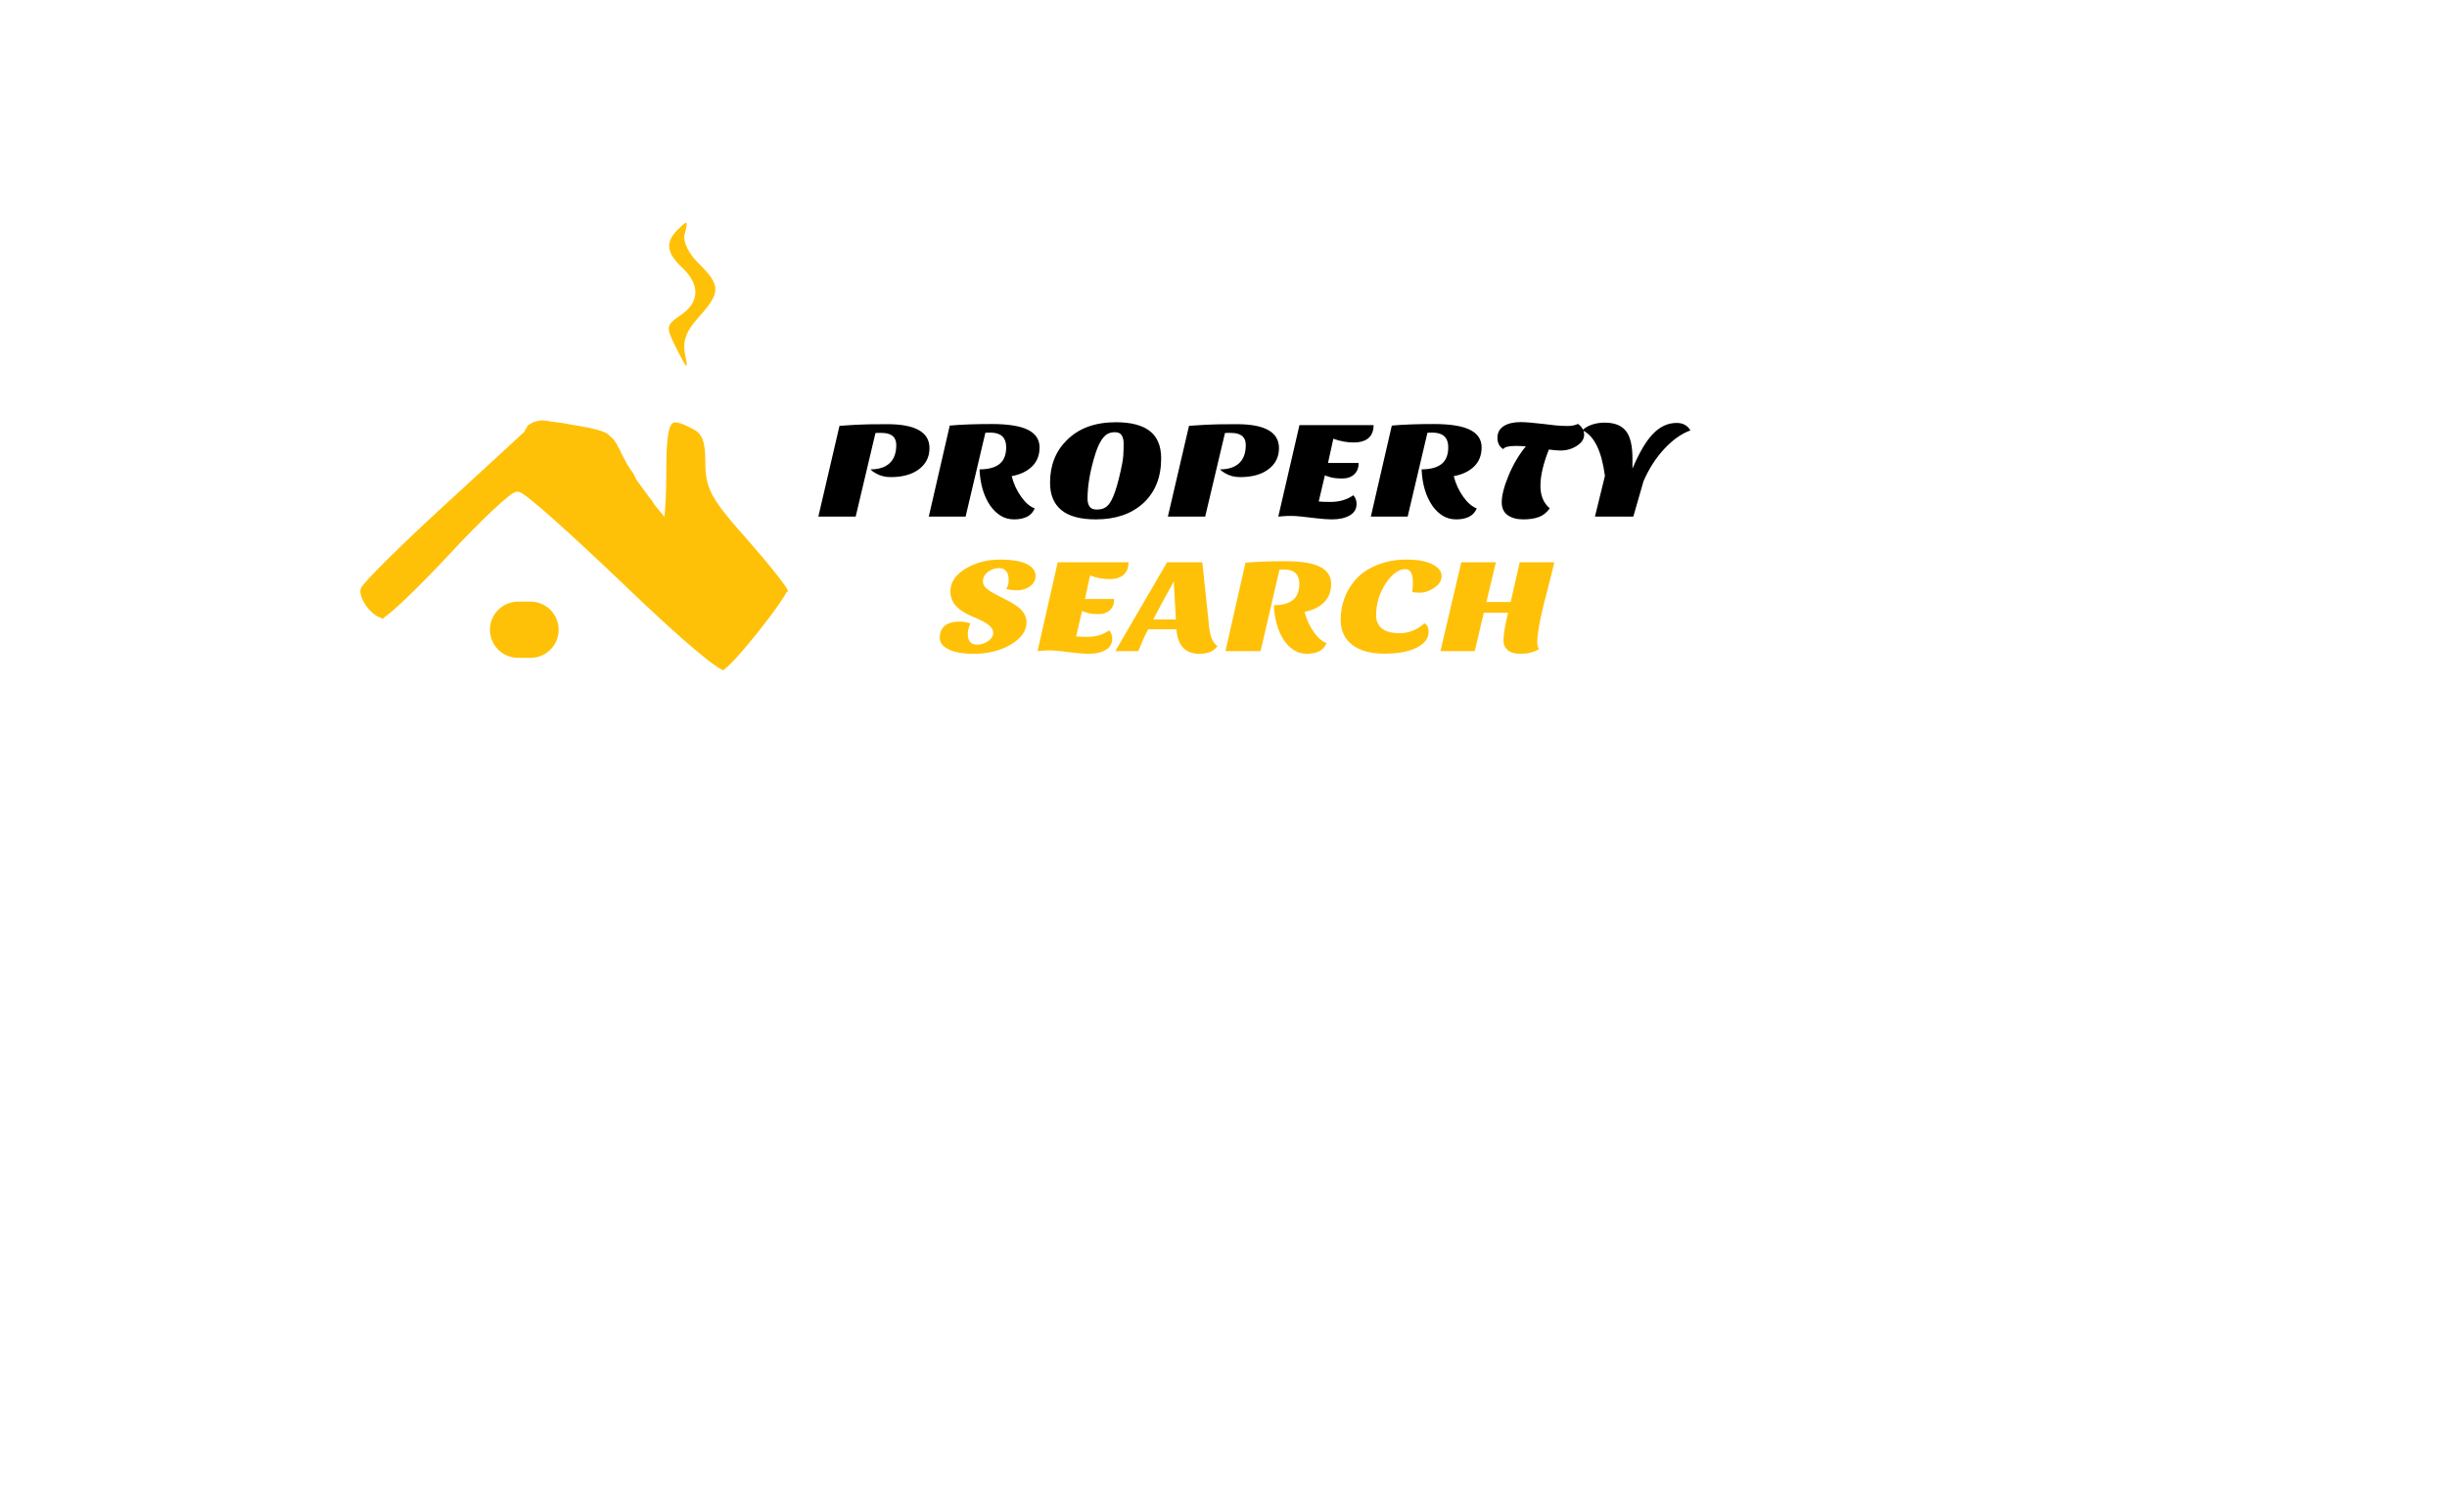 <svg width="1024" height="633" viewBox="0 0 1024 633" fill="none" xmlns="http://www.w3.org/2000/svg">
<rect width="1024" height="632.88" fill="white"/>
<g clip-path="url(#clip0_16_10)" filter="url(#filter0_d_16_10)">
<mask id="mask0_16_10" style="mask-type:luminance" maskUnits="userSpaceOnUse" x="136" y="81" width="580" height="211">
<path d="M716 81H136V292H716V81Z" fill="white"/>
</mask>
<g mask="url(#mask0_16_10)">
<path d="M716 81H136V292H716V81Z" fill="white"/>
<mask id="mask1_16_10" style="mask-type:luminance" maskUnits="userSpaceOnUse" x="136" y="71" width="576" height="221">
<path d="M136.5 71.833H710.707V291.424H136.5V71.833Z" fill="white" stroke="white"/>
</mask>
<g mask="url(#mask1_16_10)">
<path d="M283.253 92.51C278.364 97.51 278.939 101.922 285.554 108.098C293.032 115.157 292.744 122.51 284.979 127.805C278.652 132.216 278.364 132.51 283.253 142.216C287.567 150.746 288.143 151.04 286.705 144.57C285.554 138.981 286.992 134.57 292.457 128.687C301.66 118.393 301.66 115.452 292.457 106.334C288.143 102.216 285.842 97.216 286.417 94.275C288.143 88.098 287.855 87.804 283.253 92.51Z" fill="#FFC107"/>
<path d="M231.427 178.941L220.913 176.057L187.665 206.63L187.66 206.634C178.186 215.295 169.366 223.656 162.779 230.173C159.483 233.433 156.761 236.217 154.801 238.339C153.819 239.403 153.047 240.279 152.495 240.955C151.959 241.612 151.76 241.927 151.722 241.987C151.717 241.996 151.714 241.999 151.715 241.997L151.649 242.15L151.562 242.292C151.315 242.697 151.148 243.513 151.488 244.884C151.818 246.211 152.555 247.742 153.596 249.217C154.633 250.685 155.896 251.989 157.178 252.904C158.334 253.729 159.35 254.13 160.137 254.215C160.206 254.176 160.292 254.125 160.399 254.057C160.853 253.77 161.484 253.307 162.294 252.654C163.905 251.355 166.046 249.446 168.581 247.054C173.638 242.283 180.142 235.706 186.875 228.527C193.664 221.142 200.244 214.486 205.359 209.663C207.912 207.255 210.127 205.28 211.832 203.895C212.679 203.206 213.442 202.63 214.081 202.213C214.398 202.007 214.731 201.809 215.06 201.654C215.313 201.535 215.866 201.29 216.529 201.29C217.291 201.29 217.946 201.624 218.201 201.755C218.579 201.95 218.989 202.205 219.406 202.488C220.249 203.057 221.312 203.864 222.546 204.856C225.024 206.847 228.34 209.7 232.251 213.184C240.081 220.158 250.385 229.738 261.325 240.189L261.331 240.196C273.538 251.945 283.776 261.315 291.231 267.589C294.967 270.733 297.954 273.058 300.116 274.511C301.208 275.245 302.007 275.701 302.541 275.937C302.55 275.941 302.559 275.944 302.567 275.948C302.619 275.912 302.677 275.87 302.741 275.823C303.082 275.567 303.509 275.208 304.021 274.737C305.044 273.798 306.302 272.511 307.722 270.964C310.557 267.876 313.935 263.859 317.183 259.77C320.432 255.681 323.524 251.555 325.793 248.25C326.931 246.593 327.837 245.178 328.45 244.095C328.728 243.603 328.926 243.214 329.055 242.923C328.877 242.606 328.605 242.173 328.228 241.619C327.398 240.4 326.17 238.758 324.619 236.79C321.527 232.864 317.245 227.754 312.518 222.335C304.939 213.852 300.43 208.429 297.867 203.734C295.193 198.838 294.661 194.788 294.661 189.276C294.661 184.938 294.299 182.121 293.586 180.175C292.926 178.377 291.948 177.266 290.414 176.363C287.185 174.604 284.97 173.636 283.421 173.36C282.687 173.229 282.27 173.287 282.038 173.366C281.844 173.432 281.624 173.562 281.364 173.931C280.733 174.825 280.144 176.712 279.783 180.346C279.431 183.869 279.322 188.616 279.322 194.864C279.322 201.396 279.032 207.362 278.591 211.724C278.372 213.892 278.109 215.731 277.808 217.065C277.662 217.714 277.48 218.362 277.24 218.898C277.124 219.155 276.935 219.523 276.633 219.864C276.349 220.183 275.678 220.792 274.625 220.792C272.295 220.792 270.081 219.426 268.284 217.856C266.403 216.211 264.576 213.986 262.983 211.542C259.844 206.728 257.273 200.527 257.273 195.453C257.273 192.937 257.087 191.265 256.595 189.975C256.142 188.787 255.363 187.761 253.799 186.704C252.163 185.599 249.727 184.505 246.035 183.246C242.365 181.995 237.612 180.633 231.427 178.941ZM329.243 243.294C329.242 243.292 329.241 243.289 329.24 243.286C329.248 243.312 329.251 243.315 329.243 243.294Z" fill="#FFC107"/>
<path d="M159.941 254.313C159.941 254.313 159.95 254.31 159.969 254.301M231.427 178.941L220.913 176.057L187.665 206.63L187.66 206.634C178.186 215.295 169.366 223.656 162.779 230.173C159.483 233.433 156.761 236.217 154.801 238.339C153.819 239.403 153.047 240.279 152.495 240.955C151.959 241.612 151.76 241.927 151.722 241.987C151.717 241.996 151.714 241.999 151.715 241.997L151.649 242.15L151.562 242.292C151.315 242.697 151.148 243.513 151.488 244.884C151.818 246.211 152.555 247.742 153.596 249.217C154.633 250.685 155.896 251.989 157.178 252.904C158.334 253.729 159.35 254.13 160.137 254.215C160.206 254.176 160.292 254.125 160.399 254.057C160.853 253.77 161.484 253.307 162.294 252.654C163.905 251.355 166.046 249.446 168.581 247.054C173.638 242.283 180.142 235.706 186.875 228.527C193.664 221.142 200.244 214.486 205.359 209.663C207.912 207.255 210.127 205.28 211.832 203.895C212.679 203.206 213.442 202.63 214.081 202.213C214.398 202.007 214.731 201.809 215.06 201.654C215.313 201.535 215.866 201.29 216.529 201.29C217.291 201.29 217.946 201.624 218.201 201.755C218.579 201.95 218.989 202.205 219.406 202.488C220.249 203.057 221.312 203.864 222.546 204.856C225.024 206.847 228.34 209.7 232.251 213.184C240.081 220.158 250.385 229.738 261.325 240.189L261.331 240.196C273.538 251.945 283.776 261.315 291.231 267.589C294.967 270.733 297.954 273.058 300.116 274.511C301.208 275.245 302.007 275.701 302.541 275.937C302.55 275.941 302.559 275.944 302.567 275.948C302.619 275.912 302.677 275.87 302.741 275.823C303.082 275.567 303.509 275.208 304.021 274.737C305.044 273.798 306.302 272.511 307.722 270.964C310.557 267.876 313.935 263.859 317.183 259.77C320.432 255.681 323.524 251.555 325.793 248.25C326.931 246.593 327.837 245.178 328.45 244.095C328.728 243.603 328.926 243.214 329.055 242.923C328.877 242.606 328.605 242.173 328.228 241.619C327.398 240.4 326.17 238.758 324.619 236.79C321.527 232.864 317.245 227.754 312.518 222.335C304.939 213.852 300.43 208.429 297.867 203.734C295.193 198.838 294.661 194.788 294.661 189.276C294.661 184.938 294.299 182.121 293.586 180.175C292.926 178.377 291.948 177.266 290.414 176.363C287.185 174.604 284.97 173.636 283.421 173.36C282.687 173.229 282.27 173.287 282.038 173.366C281.844 173.432 281.624 173.562 281.364 173.931C280.733 174.825 280.144 176.712 279.783 180.346C279.431 183.869 279.322 188.616 279.322 194.864C279.322 201.396 279.032 207.362 278.591 211.724C278.372 213.892 278.109 215.731 277.808 217.065C277.662 217.714 277.48 218.362 277.24 218.898C277.124 219.155 276.935 219.523 276.633 219.864C276.349 220.183 275.678 220.792 274.625 220.792C272.295 220.792 270.081 219.426 268.284 217.856C266.403 216.211 264.576 213.986 262.983 211.542C259.844 206.728 257.273 200.527 257.273 195.453C257.273 192.937 257.087 191.265 256.595 189.975C256.142 188.787 255.363 187.761 253.799 186.704C252.163 185.599 249.727 184.505 246.035 183.246C242.365 181.995 237.612 180.633 231.427 178.941ZM329.243 243.294C329.242 243.292 329.241 243.289 329.24 243.286C329.248 243.312 329.251 243.315 329.243 243.294Z" stroke="#FFC107"/>
<path d="M205.025 259.571V259.571C205.025 266.068 210.293 271.336 216.791 271.336H219.406H222.021C228.518 271.336 233.786 266.068 233.786 259.571V259.571V259.571C233.786 253.073 228.518 247.806 222.021 247.806H219.406H216.79C210.293 247.806 205.025 253.073 205.025 259.571V259.571Z" fill="#FFC107"/>
<path d="M281.157 179.003C280.273 179.102 280.625 181.289 280.625 181.937C280.625 183.075 280.448 184.106 280.448 185.226C280.448 186.323 279.917 187.412 279.917 188.516C279.917 189.583 279.917 190.65 279.917 191.717C279.917 192.616 280.271 193.538 280.271 194.472C280.271 195.481 280.448 196.476 280.448 197.406C280.448 199.581 280.271 201.568 280.271 203.718" stroke="#FFC107" stroke-linecap="square"/>
<path d="M301.571 274.664C301.127 274.574 300.7 273.859 300.449 273.534C300.13 273.122 299.827 272.578 299.398 272.275C298.894 271.919 298.517 271.332 298.097 270.887C297.923 270.702 297.703 270.562 297.554 270.371C297.452 270.239 297.256 270.047 297.118 269.951C296.904 269.802 296.768 269.614 296.589 269.435C296.416 269.26 296.164 269.108 296.039 268.889C295.974 268.775 295.725 268.603 295.621 268.498C295.422 268.298 295.125 268.174 294.895 268.014C294.674 267.861 294.54 267.674 294.302 267.548C294.103 267.443 293.777 267.196 293.655 267.014C293.545 266.848 293.194 266.66 293.019 266.562C292.736 266.401 292.525 266.134 292.258 265.948C291.186 265.203 290.182 264.232 289.235 263.316C289.029 263.116 288.766 262.812 288.513 262.67C288.312 262.558 288.183 262.3 287.966 262.204C287.731 262.099 287.501 261.753 287.291 261.587C286.996 261.355 286.751 261.064 286.44 260.848C286.181 260.668 285.925 260.466 285.697 260.253C285.436 260.01 285.112 259.858 284.843 259.622C284.359 259.197 283.808 258.84 283.288 258.46C282.86 258.146 282.461 257.736 282.045 257.395C281.79 257.185 281.503 256.964 281.28 256.72C281.119 256.544 280.771 256.214 280.551 256.121C280.364 256.042 280.112 255.709 279.958 255.555C279.773 255.369 279.576 255.211 279.411 255.009C279.04 254.554 278.569 254.161 278.157 253.747C277.427 253.014 276.724 252.259 275.969 251.581C275.149 250.844 274.179 250.271 273.396 249.486C273.063 249.151 272.678 248.894 272.335 248.55C271.943 248.156 271.549 247.805 271.145 247.42C270.715 247.01 270.275 246.619 269.855 246.197C269.672 246.014 269.447 245.811 269.244 245.645C269.069 245.501 268.875 245.259 268.701 245.147C268.356 244.922 267.959 244.485 267.708 244.16C267.566 243.978 267.361 243.816 267.189 243.644C267.037 243.491 266.691 243.298 266.593 243.131C266.366 242.744 265.893 242.471 265.581 242.159C265.29 241.866 264.987 241.591 264.698 241.302C264.55 241.153 264.362 241.036 264.212 240.885C264.125 240.798 263.863 240.631 263.812 240.541C263.708 240.359 263.269 239.95 263.104 239.867" stroke="#FFC107" stroke-linecap="square"/>
<path d="M302.021 272.865C303.597 272.865 304.234 270.658 305.444 269.714C305.929 269.336 306.407 268.858 306.715 268.333C306.913 267.996 307.393 267.751 307.556 267.383C307.867 266.682 308.498 265.442 309.086 264.97C309.456 264.674 309.594 264.168 309.96 263.882C310.296 263.621 310.663 263.306 310.874 262.924C311.301 262.153 312.201 261.723 312.623 260.878C313.328 259.461 314.578 258.018 315.746 256.963C316.716 256.086 318.083 255.016 318.627 253.787C318.96 253.034 319.591 252.338 319.8 251.603C319.889 251.29 320.476 251.145 320.521 250.79C320.549 250.557 320.983 250.189 321.103 249.978C321.91 248.56 322.932 247.253 323.984 246.08C324.489 245.516 325.098 244.86 325.441 244.212C325.754 243.616 326.341 243.201 326.638 242.603" stroke="#FFC107" stroke-linecap="square"/>
<path d="M304.353 273.304C304.942 272.777 305.677 272.417 306.279 271.874C306.814 271.39 307.656 271.205 307.994 270.526" stroke="#FFC107" stroke-linecap="square"/>
<path d="M306.828 270.526C306.88 270.003 307.778 268.633 308.204 268.366C308.518 268.169 308.993 267.617 309.191 267.31C309.335 267.086 309.522 266.968 309.742 266.839C309.94 266.721 309.917 266.399 310.114 266.286C310.724 265.936 311.278 265.147 311.602 264.532C311.881 264.004 312.164 263.254 312.573 262.843C313.535 261.877 314.273 260.65 315.244 259.675C316.219 258.697 316.859 257.42 317.72 256.459C318.282 255.832 318.546 254.944 319.096 254.331C319.453 253.933 320.097 253.264 320.237 252.772C320.291 252.582 320.695 252.229 320.811 252.025C320.996 251.701 321.23 251.438 321.426 251.083C321.548 250.864 321.925 250.216 322.122 250.092C322.365 249.94 322.419 249.5 322.632 249.328C322.752 249.232 323.096 248.697 323.134 248.524C323.204 248.208 323.584 247.913 323.79 247.647C324.235 247.073 324.64 246.298 325.149 245.787C325.61 245.325 326.18 244.533 326.493 243.985C326.762 243.511 326.891 242.55 327.366 242.311" stroke="#FFC107" stroke-linecap="square"/>
<path d="M325.788 240.794C325.788 240.376 325.672 239.791 325.407 239.449C325.125 239.085 324.981 238.557 324.692 238.234C324.181 237.664 324.031 236.906 323.535 236.38C323.384 236.219 323.423 235.956 323.261 235.794C323.128 235.66 322.989 235.522 322.892 235.351C322.67 234.96 322.441 234.565 322.141 234.227C321.763 233.8 321.336 232.962 320.854 232.72" stroke="#FFC107" stroke-linecap="square"/>
<path d="M320.639 235.196C320.246 235.117 320.129 234.615 319.829 234.442C319.594 234.308 319.258 233.917 319.054 233.712C318.649 233.306 318.177 232.872 317.695 232.564C317.438 232.4 317.036 232.183 316.885 231.918C316.745 231.673 316.511 231.464 316.372 231.212C316.23 230.956 316.203 230.551 316.026 230.351C315.654 229.93 315.618 229.103 315.335 228.574C315.057 228.055 314.733 227.33 314.31 226.906C313.859 226.453 313.378 225.996 313.016 225.452C312.641 224.887 312.117 224.166 311.628 223.675C311.347 223.394 311.162 223.067 310.925 222.76C310.668 222.429 310.246 222.158 310.126 221.737C309.914 220.992 309.154 220.351 308.839 219.638C308.592 219.082 308.075 218.436 307.658 217.969C307.298 217.565 306.846 216.967 306.586 216.509C306.246 215.913 305.659 215.344 305.191 214.847C304.93 214.569 304.737 214.224 304.494 213.926C304.278 213.66 303.955 213.342 303.797 213.064C303.422 212.406 302.694 211.862 302.426 211.162C302.219 210.622 301.674 210.177 301.305 209.757C301.041 209.456 300.842 209.06 300.578 208.77C300.165 208.314 299.664 207.736 299.398 207.202" stroke="#FFC107" stroke-linecap="square"/>
<path d="M281.757 205.877C281.092 205.877 280.152 206.85 280.152 207.488C280.152 208.264 280.523 208.961 280.523 209.718C280.523 211.49 279.412 213.082 279.412 214.86C279.412 215.685 278.845 216.42 278.794 217.275C278.776 217.599 278.475 218.076 278.417 218.453C278.351 218.884 278.054 219.402 278.054 219.815C278.054 220.571 277.483 221.676 277.162 222.355C276.934 222.839 276.645 223.27 276.422 223.718C276.263 224.035 275.832 224.06 275.832 224.461" stroke="#FFC107" stroke-linecap="square"/>
<path d="M296.694 207.488C296.694 205.561 295.83 203.856 295.83 201.913C295.83 201.48 295.583 201.157 295.583 200.736C295.583 200.497 295.451 199.577 295.274 199.435C294.967 199.189 295.022 198.604 294.781 198.314C294.578 198.07 294.348 197.331 294.348 197.02C294.348 196.589 293.995 196.146 293.978 195.691C293.962 195.261 293.754 194.748 293.731 194.356C293.678 193.443 293.484 192.698 293.484 191.727C293.484 190.733 293.361 189.74 293.361 188.719C293.361 187.775 293.731 186.934 293.731 185.994C293.731 185.548 293.855 185.152 293.855 184.693C293.855 184.388 293.89 183.715 293.704 183.481C293.471 183.189 293.474 182.841 293.299 182.525C293.172 182.294 292.867 181.663 292.867 181.41C292.867 179.957 290.939 178.871 289.905 178.223C289.229 177.799 288.8 176.987 287.998 176.757C287.684 176.667 287.373 176.268 287.004 176.268C286.667 176.268 286.319 175.896 285.893 175.896C285.1 175.896 284.219 175.649 283.362 175.649C282.606 175.649 281.634 176.34 281.634 177.135" stroke="#FFC107" stroke-linecap="square"/>
<path d="M263.109 238.7C261.799 238.081 260.376 237.514 259.233 236.622C258.973 236.418 258.591 236.156 258.306 235.972C258.028 235.793 257.767 235.595 257.497 235.392C257.186 235.157 256.927 234.792 256.597 234.597C256.175 234.348 255.879 233.903 255.457 233.653C255.123 233.456 254.727 233.057 254.444 232.772C254.195 232.522 253.831 232.163 253.666 231.874C253.546 231.662 252.939 230.857 252.689 230.857" stroke="#FFC107" stroke-linecap="square"/>
<path d="M254.888 231.919C254.458 231.487 254.021 231.058 253.622 230.658C253.189 230.223 252.348 229.966 252.039 229.423C251.908 229.194 251.542 228.897 251.324 228.733C251.089 228.556 250.928 228.227 250.732 227.997C250.352 227.553 249.895 226.848 249.393 226.568C248.869 226.276 248.502 225.714 247.969 225.447C247.34 225.131 246.875 224.403 246.259 224.094C245.99 223.959 245.669 223.612 245.476 223.377C245.162 222.991 244.684 222.75 244.323 222.424C243.811 221.961 243.247 221.528 242.74 221.071C241.558 220.003 240.188 219.236 238.968 218.234C238.641 217.965 238.302 217.743 238.001 217.458C237.864 217.329 237.553 217.165 237.386 217.068C237.236 216.981 237.165 216.845 237.019 216.764C236.703 216.587 236.477 216.262 236.165 216.087C235.797 215.882 235.365 215.594 235.066 215.293C234.786 215.013 234.415 214.786 234.175 214.476C234.006 214.259 233.68 214.099 233.542 213.863C233.204 213.287 232.422 213.034 232.112 212.475C231.976 212.229 231.632 212.105 231.525 211.862C231.439 211.667 231.111 211.407 230.937 211.267C230.402 210.838 229.787 210.235 229.164 209.86" stroke="#FFC107" stroke-linecap="square"/>
<g filter="url(#filter1_d_16_10)">
<g filter="url(#filter2_d_16_10)">
<path d="M413.07 238.491C413.757 237.365 414.101 236.277 414.101 235.227C414.101 234.176 414.032 233.361 413.897 232.78C413.754 232.194 413.525 231.678 413.21 231.232C412.523 230.252 411.493 229.762 410.12 229.762C408.424 229.762 406.889 230.27 405.516 231.285C404.049 232.334 403.316 233.687 403.316 235.341C403.316 236.391 403.763 237.321 404.658 238.13C405.552 238.934 406.686 239.711 408.059 240.462C409.433 241.213 410.896 241.964 412.448 242.715C414.008 243.466 415.474 244.293 416.848 245.196C420.003 247.261 421.58 249.681 421.58 252.455C421.58 254.333 420.976 256.069 419.766 257.665C418.55 259.26 416.937 260.642 414.927 261.809C410.527 264.36 405.419 265.637 399.603 265.637C394.889 265.637 391.319 265.009 388.894 263.753C386.469 262.492 385.256 260.905 385.256 258.993C385.256 255.573 386.88 253.432 390.128 252.57C391.043 252.306 392.199 252.174 393.594 252.174C394.996 252.174 396.498 252.42 398.101 252.913C397.364 254.45 396.995 255.913 396.995 257.304C396.995 260.307 398.301 261.809 400.913 261.809C402.608 261.809 404.153 261.301 405.548 260.287C406.943 259.272 407.641 258.193 407.641 257.048C407.641 255.905 407.193 254.919 406.299 254.092C405.412 253.265 404.303 252.523 402.973 251.866C401.642 251.209 400.211 250.561 398.68 249.921C397.149 249.288 395.718 248.519 394.388 247.616C391.276 245.551 389.72 242.867 389.72 239.565C389.72 237.423 390.36 235.517 391.641 233.845C392.921 232.173 394.592 230.775 396.652 229.648C400.773 227.36 405.362 226.216 410.42 226.216C415.485 226.216 419.241 226.835 421.688 228.073C424.134 229.311 425.357 230.983 425.357 233.088C425.357 234.925 424.488 236.426 422.75 237.594C421.24 238.568 419.57 239.054 417.738 239.054C415.907 239.054 414.351 238.866 413.07 238.491ZM456.134 255.834C456.999 256.738 457.432 257.923 457.432 259.389C457.432 261.413 456.516 262.962 454.685 264.035C452.854 265.103 450.496 265.637 447.613 265.637C445.968 265.637 443.886 265.487 441.368 265.188C436.417 264.548 433.187 264.229 431.678 264.229C430.168 264.229 429.117 264.258 428.523 264.317C427.929 264.37 427.15 264.434 426.184 264.51L434.629 227.342H464.236C464.236 229.63 463.559 231.375 462.208 232.578C460.855 233.781 458.852 234.382 456.198 234.382C453.544 234.382 450.865 233.874 448.16 232.86L446.036 242.715H458.258C458.258 244.703 457.665 246.252 456.477 247.361C455.282 248.469 453.691 249.024 451.702 249.024C449.706 249.024 448.092 248.836 446.862 248.461C445.624 248.085 444.938 247.842 444.802 247.73L442.323 258.369C443.425 258.486 445.005 258.545 447.066 258.545C450.593 258.545 453.615 257.641 456.134 255.834ZM493.907 265.637C488.04 265.637 484.835 262.219 484.292 255.385H472.477C471.561 257.116 470.781 258.732 470.138 260.234L468.356 264.51H458.741L480.375 227.342H495.14L498.027 254.708C498.485 258.65 499.629 261.205 501.461 262.372C500.13 264.548 497.612 265.637 493.907 265.637ZM478.379 244.123L474.602 251.277H484.077L483.261 236.802V235.279L478.379 244.123ZM519.521 264.51H504.82L513.201 227.51C517.737 227.099 523.309 226.894 529.919 226.894C536.537 226.894 541.38 227.683 544.449 229.261C547.518 230.833 549.053 233.206 549.053 236.379C549.053 239.553 548.055 242.134 546.059 244.123C544.07 246.111 541.359 247.425 537.925 248.065C538.705 251.18 539.985 253.995 541.766 256.512C543.419 258.876 545.207 260.433 547.132 261.184C546.445 262.762 545.401 263.9 543.999 264.598C542.603 265.29 540.912 265.637 538.923 265.637C536.927 265.637 535.152 265.158 533.6 264.202C532.04 263.246 530.642 261.885 529.405 260.119C526.8 256.289 525.359 251.353 525.08 245.311H525.563C528.953 245.234 531.494 244.472 533.182 243.023C534.877 241.58 535.725 239.339 535.725 236.3C535.725 232.505 533.779 230.534 529.887 230.387H528.374C527.967 230.387 527.648 230.405 527.419 230.44L519.521 264.51ZM588.06 252.851C589.247 253.567 589.841 254.685 589.841 256.204C589.841 257.723 589.44 259.02 588.639 260.093C587.838 261.16 586.661 262.108 585.109 262.935C581.768 264.701 577.178 265.584 571.341 265.584C565.503 265.584 560.993 264.334 557.809 261.835C554.625 259.336 553.034 255.872 553.034 251.443C553.034 245.172 555.026 239.656 559.011 234.892C562.03 231.361 566.24 228.844 571.642 227.342C574.438 226.592 577.21 226.216 579.958 226.216C582.705 226.216 584.926 226.366 586.622 226.665C588.31 226.964 589.798 227.416 591.086 228.02C593.876 229.334 595.271 231.041 595.271 233.141C595.271 235.059 594.173 236.731 591.976 238.157C589.959 239.43 588.127 240.066 586.482 240.066C584.83 240.066 583.66 239.972 582.973 239.785C583.159 238.435 583.252 237.321 583.252 236.441C583.252 235.555 583.23 234.793 583.188 234.153C583.138 233.519 582.998 232.901 582.769 232.297C582.312 230.906 581.385 230.211 579.99 230.211C578.595 230.211 577.2 230.748 575.805 231.821C574.403 232.889 573.108 234.323 571.92 236.124C569.216 240.219 567.864 244.689 567.864 249.534C567.864 251.857 568.665 253.687 570.268 255.025C571.87 256.356 574.389 257.022 577.822 257.022C580.39 257.022 582.887 256.327 585.312 254.937C586.364 254.338 587.28 253.643 588.06 252.851ZM621.162 260.287C621.162 257.659 621.805 253.716 623.085 248.461H612.923L609.146 264.51H594.788L603.512 227.342H617.999L614.017 243.955H624.178L627.96 227.342H642.455C641.812 230.123 641.079 233.071 640.255 236.186L637.915 245.363C636.175 252.496 635.308 257.62 635.308 260.736C635.308 262.014 635.562 263.009 636.07 263.718C633.779 264.997 631.296 265.637 628.611 265.637C625.937 265.637 624.024 265.111 622.883 264.061C621.738 263.011 621.162 261.753 621.162 260.287Z" fill="#FFC107"/>
</g>
</g>
</g>
<path d="M295.062 217.764C294.915 217.634 294.708 217.476 294.5 217.464C294.456 217.462 294.392 217.431 294.351 217.412C294.305 217.392 294.237 217.385 294.19 217.372C294.146 217.359 294.064 217.347 294.028 217.318C293.988 217.287 293.873 217.284 293.845 217.249C293.801 217.194 293.68 217.189 293.619 217.155C293.526 217.103 293.416 217.094 293.321 217.048C293.175 216.979 293.012 216.939 292.861 216.884C292.756 216.846 292.652 216.796 292.544 216.772C292.476 216.757 292.367 216.714 292.305 216.678C292.125 216.57 291.889 216.557 291.706 216.453C291.621 216.404 291.47 216.351 291.374 216.341C291.275 216.33 291.183 216.263 291.083 216.248C290.987 216.233 290.888 216.189 290.793 216.162C290.641 216.12 290.468 216.075 290.325 216.007C290.251 215.972 290.144 215.96 290.081 215.91C290.023 215.863 289.902 215.864 289.857 215.806C289.842 215.788 289.796 215.782 289.773 215.778C289.742 215.772 289.702 215.731 289.665 215.718C289.602 215.696 289.53 215.658 289.463 215.648C289.323 215.629 289.188 215.543 289.052 215.535C288.933 215.528 288.807 215.422 288.685 215.422C288.64 215.422 288.539 215.398 288.499 215.376C288.444 215.345 288.379 215.35 288.321 215.325C288.221 215.28 288.126 215.233 288.021 215.198" stroke="white" stroke-width="0.1"/>
<path d="M278.585 214.823C278.605 214.821 278.671 214.694 278.677 214.664C278.687 214.624 278.739 214.587 278.755 214.534C278.768 214.488 278.819 214.452 278.847 214.403C278.87 214.364 278.933 214.309 278.969 214.28C279.004 214.252 279.024 214.179 279.062 214.149C279.101 214.118 279.131 214.089 279.165 214.046C279.239 213.954 279.346 213.89 279.437 213.84C279.543 213.781 279.675 213.759 279.769 213.684C279.834 213.633 279.995 213.531 280.083 213.531C280.141 213.531 280.193 213.474 280.252 213.474C280.298 213.474 280.394 213.461 280.439 213.441C280.493 213.417 280.585 213.44 280.645 213.437C280.7 213.434 280.767 213.418 280.832 213.418" stroke="white" stroke-width="0.1"/>
<path d="M278.678 214.598C278.759 214.598 278.841 214.478 278.898 214.426C278.985 214.348 279.093 214.267 279.165 214.177C279.29 214.02 279.442 213.896 279.623 213.793C279.721 213.736 279.806 213.67 279.904 213.615C279.943 213.593 280.04 213.588 280.064 213.559C280.074 213.546 280.228 213.512 280.251 213.512C280.355 213.512 280.499 213.485 280.598 213.457C280.65 213.442 280.712 213.437 280.766 213.437C280.818 213.437 280.868 213.4 280.925 213.4" stroke="white" stroke-width="0.1"/>
<path d="M278.791 214.617C278.841 214.611 278.882 214.522 278.907 214.49C278.951 214.435 279.006 214.399 279.049 214.351C279.093 214.302 279.141 214.257 279.188 214.209C279.207 214.19 279.222 214.162 279.24 214.14C279.247 214.131 279.294 214.079 279.307 214.075C279.369 214.057 279.423 213.974 279.474 213.934C279.528 213.893 279.63 213.871 279.671 213.821C279.714 213.767 279.787 213.754 279.831 213.709C279.881 213.66 279.996 213.61 280.064 213.587" stroke="white" stroke-width="0.1"/>
<path d="M281.244 213.586C281.244 213.481 280.635 213.512 280.532 213.512C280.404 213.512 280.28 213.53 280.149 213.53C280.084 213.53 280.036 213.538 279.98 213.551C279.94 213.559 279.775 213.602 279.765 213.624" stroke="white" stroke-width="0.1"/>
<path d="M281.618 213.699C281.554 213.695 281.483 213.641 281.422 213.623C281.375 213.61 281.313 213.568 281.262 213.568C281.122 213.568 280.989 213.512 280.841 213.512C280.538 213.512 280.236 213.512 279.933 213.512" stroke="white" stroke-width="0.1"/>
<path d="M293.322 218.416H294.145" stroke="#FFC107" stroke-width="0.1"/>
<path d="M291.105 218.226H293.829" stroke="#FFC107" stroke-width="0.1"/>
<path d="M287.049 215.819H288.099" stroke="#FFC107" stroke-width="0.1"/>
<path d="M287.647 215.591C287.568 215.591 287.476 215.552 287.404 215.52C287.363 215.502 287.315 215.512 287.273 215.493C287.233 215.476 287.162 215.464 287.119 215.46C287.005 215.451 286.824 215.406 286.726 215.348C286.663 215.31 286.578 215.313 286.509 215.287C286.455 215.267 286.397 215.235 286.337 215.235" stroke="#FFC107" stroke-width="0.1"/>
<path d="M288.246 215.928C288.093 215.873 287.945 215.788 287.797 215.723C287.695 215.677 287.589 215.638 287.489 215.591C287.441 215.568 287.361 215.519 287.31 215.516C287.223 215.511 287.133 215.432 287.048 215.404C286.917 215.36 286.781 215.347 286.651 215.306C286.453 215.244 286.245 215.217 286.037 215.217" stroke="#FFC107" stroke-width="0.1"/>
<path d="M289.501 216.341C289.389 216.264 289.283 216.208 289.155 216.162C289.022 216.114 288.855 216.069 288.733 216.002C288.598 215.928 288.423 215.872 288.274 215.827C288.132 215.783 288 215.716 287.864 215.656C287.708 215.587 287.548 215.548 287.389 215.489C287.275 215.447 287.144 215.396 287.025 215.371C286.706 215.302 286.406 215.217 286.074 215.217" stroke="#FFC107" stroke-width="0.1"/>
<path d="M294.519 218.195C294.497 218.095 294.247 218.045 294.171 217.997C294.035 217.91 293.878 217.897 293.732 217.839" stroke="#FFC107" stroke-width="0.1"/>
<path d="M295.192 218.532C295.103 218.523 294.968 218.441 294.889 218.397C294.798 218.347 294.694 218.33 294.603 218.279C294.46 218.2 294.31 218.116 294.155 218.066C294.037 218.028 293.873 217.97 293.751 217.97" stroke="#FFC107" stroke-width="0.1"/>
<path d="M295.174 218.457C295.045 218.359 294.905 218.283 294.752 218.223C294.614 218.169 294.495 218.084 294.35 218.045C294.26 218.021 294.18 217.97 294.088 217.97" stroke="#FFC107" stroke-width="0.1"/>
<path d="M285.7 214.992C285.637 214.992 285.565 214.952 285.504 214.935C285.44 214.916 285.365 214.897 285.298 214.879C285.168 214.841 285.013 214.786 284.868 214.786C284.715 214.786 284.566 214.711 284.408 214.711C284.252 214.711 284.09 214.636 283.94 214.636C283.853 214.636 283.774 214.58 283.686 214.58C283.586 214.58 283.497 214.516 283.398 214.504C283.279 214.489 283.148 214.433 283.031 214.402C282.919 214.372 282.805 214.36 282.694 214.335C282.48 214.287 282.261 214.277 282.044 214.238C281.853 214.204 281.644 214.167 281.45 214.167C281.367 214.167 281.283 214.186 281.206 214.186" stroke="#FFC107" stroke-width="0.1"/>
<path d="M285.868 215.067C285.851 215.01 285.743 214.991 285.699 214.954C285.654 214.916 285.589 214.916 285.54 214.889C285.499 214.866 285.428 214.842 285.381 214.842C285.321 214.842 285.278 214.796 285.222 214.787C285.049 214.76 284.879 214.712 284.706 214.683C284.463 214.642 284.217 214.611 283.978 214.551C283.875 214.526 283.756 214.512 283.65 214.504C283.544 214.495 283.44 214.452 283.332 214.448C283.088 214.442 282.833 214.353 282.591 214.313C282.341 214.271 282.076 214.176 281.824 214.167C281.654 214.161 281.491 214.13 281.32 214.13C281.232 214.13 281.144 214.13 281.056 214.13" stroke="#FFC107" stroke-width="0.1"/>
<path d="M281.618 214.168C281.61 214.096 281.374 214.111 281.318 214.111" stroke="#FFC107" stroke-width="0.1"/>
<path d="M281.73 214.167C281.647 214.092 281.444 214.055 281.338 214.055C281.187 214.055 281.04 214.036 280.888 214.036" stroke="#FFC107" stroke-width="0.1"/>
<path d="M302.655 228.518C302.655 227.043 299.335 225.197 298.33 224.191C297.491 223.352 294.868 221.728 294.725 220.585C294.527 219.003 291.39 217.78 290.039 217.7C288.269 217.596 286.223 217.34 284.271 217.34" stroke="#FFC107" stroke-width="3" stroke-linecap="round"/>
</g>
<path d="M295.396 217.82C294.875 217.706 294.301 217.531 293.899 217.297C293.716 217.19 293.517 217.094 293.303 217.007C293.079 216.916 292.919 216.785 292.7 216.692C292.332 216.536 292.002 216.37 291.605 216.239C291.368 216.162 291.102 216.116 290.881 216.026C290.563 215.897 290.175 215.837 289.844 215.722C289.641 215.652 289.452 215.57 289.246 215.503C289.045 215.438 288.827 215.397 288.629 215.331C288.458 215.274 288.279 215.223 288.097 215.181C287.97 215.152 287.853 215.116 287.718 215.1C287.673 215.095 287.64 215.092 287.62 215.069" stroke="#FFC107" stroke-width="3" stroke-linecap="round"/>
<path d="M282.211 213.564C282.073 213.544 281.914 213.458 281.789 213.415C281.648 213.368 281.475 213.333 281.313 213.322C281.052 213.304 280.852 213.27 280.598 213.328C280.423 213.367 280.101 213.351 279.994 213.458C279.919 213.533 279.787 213.584 279.734 213.667C279.683 213.748 279.53 213.808 279.504 213.892C279.48 213.97 279.394 214.073 279.312 214.134C279.157 214.25 279.012 214.453 279.012 214.598" stroke="#FFC107" stroke-width="3" stroke-linecap="round"/>
<path d="M160.123 254.089C160.123 254.094 160.108 254.107 160.1 254.111C160.092 254.116 160.085 254.122 160.08 254.128C160.076 254.134 160.072 254.14 160.067 254.146C160.065 254.149 160.059 254.156 160.058 254.159C160.057 254.164 160.049 254.168 160.047 254.172C160.046 254.174 160.041 254.176 160.04 254.178C160.039 254.18 160.039 254.182 160.037 254.184C160.029 254.192 160.024 254.203 160.02 254.212C160.016 254.22 160.007 254.231 160.018 254.238C160.024 254.241 160.033 254.241 160.038 254.244C160.042 254.247 160.055 254.245 160.061 254.248C160.067 254.251 160.079 254.252 160.082 254.255C160.085 254.258 160.094 254.263 160.098 254.263C160.112 254.264 160.117 254.276 160.127 254.28" stroke="#FFC107" stroke-linecap="round"/>
<path d="M159.993 254.259C159.992 254.267 159.991 254.272 159.998 254.279C160.002 254.283 160.009 254.286 160.015 254.29C160.024 254.295 160.037 254.301 160.052 254.301C160.073 254.301 160.057 254.316 160.07 254.322C160.075 254.324 160.078 254.33 160.078 254.333C160.078 254.341 160.078 254.342 160.064 254.342" stroke="#FFC107" stroke-linecap="round"/>
<path d="M371.322 173.537C383.079 173.537 388.958 176.88 388.958 183.566C388.958 187.24 387.491 190.18 384.559 192.387C381.679 194.589 377.72 195.69 372.682 195.69C370.336 195.69 368.25 195.148 366.423 194.063C365.557 193.601 364.837 193.061 364.264 192.444C367.77 192.444 370.446 191.582 372.292 189.858C374.138 188.139 375.061 185.599 375.061 182.237C375.061 178.87 372.998 177.186 368.873 177.186H367.143C366.857 177.186 366.594 177.205 366.353 177.242L358.076 212.221H342.45L351.307 174.229C356.44 173.843 360.495 173.631 363.474 173.593C366.447 173.555 369.063 173.537 371.322 173.537ZM404.073 212.221H388.668L397.445 174.117C402.197 173.687 408.039 173.472 414.97 173.472C421.908 173.472 426.984 174.286 430.196 175.913C433.415 177.535 435.025 179.981 435.025 183.252C435.025 186.517 433.979 189.176 431.886 191.227C429.8 193.274 426.957 194.627 423.358 195.287C424.178 198.494 425.521 201.394 427.387 203.988C429.12 206.421 430.993 208.024 433.005 208.797C432.285 210.425 431.193 211.595 429.726 212.31C428.267 213.024 426.494 213.381 424.408 213.381C422.315 213.381 420.455 212.887 418.829 211.899C417.196 210.916 415.73 209.514 414.431 207.694C411.698 203.752 410.188 198.668 409.902 192.444H410.401C413.954 192.363 416.616 191.579 418.389 190.091C420.169 188.604 421.058 186.294 421.058 183.163C421.058 179.259 419.019 177.229 414.94 177.073H413.351C412.924 177.073 412.591 177.092 412.351 177.129L404.073 212.221ZM439.414 198.067C439.414 190.758 441.763 184.804 446.461 180.207C451.454 175.218 458.292 172.723 466.976 172.723C473.268 172.723 477.996 173.95 481.162 176.405C484.328 178.859 485.911 182.677 485.911 187.86C485.911 195.75 483.415 201.995 478.423 206.598C473.484 211.12 466.863 213.381 458.559 213.381C452.08 213.381 447.268 212.076 444.122 209.466C440.983 206.856 439.414 203.056 439.414 198.067ZM458.339 186.064C456.179 193.024 455.099 199.248 455.099 204.737C455.099 206.053 455.376 207.135 455.929 207.984C456.482 208.837 457.492 209.265 458.958 209.265C460.418 209.265 461.604 208.983 462.517 208.419C463.431 207.86 464.247 206.942 464.967 205.663C466.12 203.58 467.236 200.323 468.315 195.892C469.395 191.466 469.982 188.335 470.075 186.499C470.169 184.662 470.215 183.048 470.215 181.657C470.215 180.261 469.952 179.119 469.426 178.233C468.899 177.342 467.929 176.896 466.516 176.896C465.097 176.896 463.907 177.245 462.947 177.943C461.174 179.259 459.638 181.966 458.339 186.064ZM517.582 173.537C529.339 173.537 535.217 176.88 535.217 183.566C535.217 187.24 533.754 190.18 530.828 192.387C527.95 194.589 523.991 195.69 518.952 195.69C516.599 195.69 514.51 195.148 512.684 194.063C511.824 193.601 511.104 193.061 510.524 192.444C514.03 192.444 516.706 191.582 518.552 189.858C520.398 188.139 521.321 185.599 521.321 182.237C521.321 178.87 519.259 177.186 515.133 177.186H513.404C513.117 177.186 512.854 177.205 512.614 177.242L504.336 212.221H488.72L497.568 174.229C502.706 173.843 506.762 173.631 509.734 173.593C512.714 173.555 515.33 173.537 517.582 173.537ZM566.309 203.287C567.222 204.216 567.679 205.435 567.679 206.945C567.679 209.033 566.719 210.628 564.799 211.729C562.88 212.831 560.41 213.381 557.391 213.381C555.659 213.381 553.472 213.225 550.833 212.914C545.654 212.258 542.272 211.931 540.686 211.931C539.106 211.931 538.003 211.961 537.377 212.02C536.75 212.079 535.934 212.146 534.928 212.221L543.785 173.939H574.807C574.807 176.297 574.1 178.096 572.687 179.337C571.267 180.572 569.168 181.19 566.389 181.19C563.603 181.19 560.794 180.669 557.961 179.627L555.732 189.777H568.549C568.549 191.824 567.922 193.419 566.669 194.562C565.422 195.701 563.756 196.27 561.67 196.27C559.584 196.27 557.891 196.077 556.591 195.69C555.299 195.304 554.579 195.051 554.432 194.933L551.843 205.897C552.996 206.015 554.652 206.074 556.811 206.074C560.504 206.074 563.67 205.145 566.309 203.287ZM589.063 212.221H573.657L582.435 174.117C587.187 173.687 593.028 173.472 599.96 173.472C606.898 173.472 611.973 174.286 615.185 175.913C618.407 177.535 620.012 179.981 620.012 183.252C620.012 186.517 618.967 189.176 616.877 191.227C614.788 193.274 611.946 194.627 608.348 195.287C609.167 198.494 610.51 201.394 612.376 203.988C614.112 206.421 615.981 208.024 617.994 208.797C617.275 210.425 616.182 211.595 614.716 212.31C613.258 213.024 611.483 213.381 609.397 213.381C607.305 213.381 605.445 212.887 603.819 211.899C602.186 210.916 600.719 209.514 599.42 207.694C596.687 203.752 595.178 198.668 594.891 192.444H595.391C598.943 192.363 601.606 191.579 603.379 190.091C605.159 188.604 606.048 186.294 606.048 183.163C606.048 179.259 604.009 177.229 599.93 177.073H598.34C597.914 177.073 597.58 177.092 597.341 177.129L589.063 212.221ZM629.081 183.977C627.447 182.967 626.632 181.391 626.632 179.248C626.632 177.1 627.509 175.465 629.264 174.342C631.013 173.225 633.4 172.667 636.42 172.667C638.337 172.667 641.578 172.935 646.136 173.472L651.035 174.052C652.67 174.208 654.333 174.286 656.035 174.286C657.741 174.286 659.17 173.996 660.325 173.416C662.05 174.656 662.913 176.165 662.913 177.943C662.913 179.721 661.931 181.249 659.965 182.527C657.942 183.88 655.637 184.557 653.044 184.557C651.797 184.557 650.168 184.42 648.154 184.146C645.806 190.102 644.626 195.148 644.626 199.283C644.626 203.424 645.925 206.576 648.519 208.741C647.315 210.481 645.829 211.689 644.046 212.366C642.273 213.042 640.053 213.381 637.388 213.381C634.728 213.381 632.571 212.79 630.912 211.609C629.259 210.432 628.434 208.625 628.434 206.187C628.434 203.368 629.393 199.638 631.31 194.998C633.232 190.395 635.629 186.335 638.51 182.817C637.115 182.699 635.701 182.64 634.258 182.64C631.286 182.64 629.561 183.086 629.081 183.977ZM667.443 212.221L671.618 195.166C670.228 184.689 667.083 178.327 662.194 176.082C663.201 175.078 664.519 174.297 666.153 173.738C667.783 173.174 669.586 172.892 671.551 172.892C673.516 172.892 675.242 173.174 676.728 173.738C678.214 174.297 679.436 175.175 680.399 176.372C682.226 178.655 683.136 182.522 683.136 187.973V192.154C686.017 185.349 688.893 180.476 691.774 177.532C694.703 174.52 697.986 173.013 701.634 173.013C703.072 173.013 704.27 173.311 705.229 173.907C706.193 174.509 706.912 175.255 707.391 176.147C703.7 177.457 700.076 180.008 696.524 183.8C692.972 187.592 690.044 192.135 687.748 197.43L683.496 212.221H667.443Z" fill="black"/>
<path d="M257.791 200.138C257.791 200.719 258.348 201.231 258.348 201.803C258.348 201.947 258.41 202.081 258.41 202.229C258.41 202.363 258.523 202.473 258.534 202.599C258.553 202.81 258.591 203.192 258.83 203.367C258.936 203.445 258.924 203.633 258.981 203.729C259.029 203.81 259.081 203.897 259.139 203.974C259.182 204.03 259.124 204.099 259.167 204.155C259.291 204.318 259.285 204.509 259.353 204.682C259.449 204.929 259.556 205.174 259.662 205.422C260.063 206.359 260.703 207.246 261.272 208.144C261.515 208.527 261.762 208.921 262.029 209.302C262.193 209.536 262.328 209.789 262.497 210.017C262.621 210.186 262.649 210.508 262.854 210.641C263.036 210.759 262.996 211.026 263.116 211.175C263.238 211.327 263.311 211.515 263.411 211.674C263.644 212.04 263.838 212.413 264.106 212.776C264.278 213.009 264.503 213.208 264.664 213.447C264.818 213.678 264.907 213.918 265.049 214.151C265.175 214.357 265.356 214.551 265.482 214.75C265.605 214.944 265.778 215.166 265.95 215.345C266.341 215.754 266.588 216.208 267.016 216.612C267.266 216.847 267.691 217.508 268.317 217.508" stroke="#FFC107" stroke-linecap="round"/>
<path d="M255.253 201.875C255.394 201.875 255.587 202.208 255.655 202.291C255.86 202.54 256.168 202.758 256.395 202.999C256.732 203.357 257.012 203.777 257.248 204.163C257.48 204.542 257.81 204.924 257.977 205.315C258.128 205.667 258.574 205.982 258.72 206.324C258.842 206.609 259.131 206.873 259.264 207.159C259.345 207.334 259.446 207.535 259.563 207.701C259.662 207.843 259.765 208.07 259.924 208.19C260.064 208.295 260.167 208.489 260.22 208.614C260.306 208.815 260.513 208.996 260.626 209.193C260.802 209.502 261.06 209.78 261.245 210.082C261.493 210.487 261.973 210.829 262.246 211.228C262.534 211.649 262.944 212.097 263.364 212.478C263.697 212.781 263.957 213.083 264.172 213.417C264.37 213.725 264.622 214.045 264.784 214.362C264.958 214.699 265.272 215.017 265.531 215.337C265.786 215.652 266.037 215.965 266.305 216.278C266.574 216.593 266.926 216.876 267.202 217.183C267.337 217.332 267.687 217.686 267.945 217.762" stroke="#FFC107" stroke-width="4" stroke-linecap="round"/>
<path d="M256.435 194.06C256.736 194.797 256.659 195.523 256.887 196.254C257.006 196.637 257.136 196.994 257.136 197.383C257.136 198.326 257.504 199.346 257.705 200.283C257.813 200.788 257.977 201.311 257.977 201.826C257.977 202.239 257.83 202.821 258.188 203.197C258.474 203.498 258.258 203.976 258.507 204.303C258.659 204.504 258.818 204.941 258.818 205.164C258.818 205.466 259.099 205.758 259.099 206.065C259.099 206.268 259.404 206.804 259.551 207.007C260.177 207.877 260.573 208.767 261.311 209.63C262.764 211.328 264.386 212.965 266.109 214.565C267.046 215.434 267.777 216.363 268.695 217.242C268.962 217.497 269.314 217.732 269.505 218.006C269.692 218.275 270.505 218.909 270.938 219.053C271.507 219.243 271.662 219.807 272.278 220.019C272.777 220.19 273.098 220.544 273.548 220.774C274.102 221.058 274.727 221.349 275.331 221.594C275.89 221.82 276.081 221.668 275.573 221.43C275.033 221.177 274.944 220.552 274.451 220.36C273.985 220.178 273.657 219.641 273.259 219.381C273.038 219.237 272.808 219.053 272.628 218.89C272.509 218.781 272.054 218.698 272.005 218.598C271.672 217.917 269.873 217.358 269.131 216.8C268.359 216.22 267.691 215.572 266.88 214.993C266.072 214.415 265.951 213.545 265.19 212.989C264.921 212.793 264.686 212.295 264.497 212.052C264.241 211.723 263.866 211.433 263.616 211.105C263.022 210.323 262.56 209.493 261.872 208.728C261.492 208.307 260.933 207.672 260.789 207.208C260.662 206.798 260.307 206.207 259.94 205.842C259.567 205.47 259.292 204.676 259.239 204.239C259.166 203.643 258.845 202.964 258.608 202.382C258.024 200.947 257.36 199.593 256.513 198.198C256.249 197.764 255.913 197.312 255.734 196.864C255.664 196.689 255.594 196.512 255.594 196.332C255.594 196.093 255.846 196.785 255.983 197.01C256.821 198.376 257.767 199.713 258.46 201.112C259.107 202.419 259.568 203.735 260.361 205.022C260.938 205.96 261.577 206.932 261.965 207.904C262.808 210.016 264.436 212.258 267.09 213.809C269.865 215.43 272.654 217.058 275.082 218.871C275.427 219.129 275.713 219.406 276.063 219.668C276.288 219.836 276.51 220.012 276.764 220.164C276.932 220.265 277.294 220.592 277.294 220.451C277.294 219.836 275.713 219.025 275.082 218.625C273.919 217.89 272.591 217.254 271.748 216.367C270.495 215.049 269.394 213.689 268.002 212.416C266.9 211.408 265.882 210.363 264.878 209.32C263.87 208.272 262.813 207.28 262.168 206.129C261.801 205.474 261.177 204.857 260.921 204.185C260.616 203.381 260.184 202.595 259.769 201.808C259.036 200.42 258.298 199.089 257.892 197.665C257.711 197.034 257.523 196.417 257.385 195.781C257.359 195.659 257.028 195.191 257.035 195.243C257.154 196.187 257.739 197.164 258.086 198.084C258.797 199.968 259.102 201.867 259.59 203.77C259.938 205.133 260.117 206.529 261.202 207.777C262.662 209.457 264.836 210.831 266.701 212.352C267.395 212.918 267.896 213.56 268.617 214.114C269.505 214.795 270.419 215.461 271.382 216.108C272.568 216.904 273.993 217.54 275.284 218.27C276.159 218.765 277.412 219.709 278.727 219.709" stroke="#FFC107" stroke-width="4" stroke-linecap="round"/>
<path d="M256.949 192.921C257.386 193.885 257.641 194.879 258.179 195.822C258.705 196.744 259.198 197.665 259.322 198.647C259.404 199.297 259.946 199.918 259.982 200.577C260.018 201.221 260.58 201.839 260.638 202.483C260.657 202.696 260.872 202.905 260.948 203.116C261.011 203.292 261.115 203.524 261.258 203.678C261.602 204.052 261.868 204.487 262.155 204.878C262.471 205.309 263.051 205.696 263.28 206.145C263.378 206.339 263.606 206.518 263.735 206.71C263.854 206.887 263.995 207.11 264.163 207.271C264.673 207.76 264.978 208.341 265.539 208.807C265.927 209.131 266.24 209.483 266.541 209.835C266.812 210.152 267.156 210.548 267.524 210.817C267.952 211.13 268.165 211.639 268.713 211.895C269.106 212.079 269.45 212.544 269.674 212.806C269.852 213.013 270.206 213.572 270.64 213.572" stroke="#FFC107" stroke-width="4" stroke-linecap="round"/>
<path d="M270.817 213.555C270.817 214.062 271.486 214.607 272.011 215.001C272.406 215.298 272.765 215.71 273.054 216.049C273.386 216.436 273.928 216.775 274.296 217.146C274.679 217.532 275.262 217.855 275.638 218.246C275.941 218.561 276.428 218.815 276.724 219.141C276.789 219.213 276.871 219.279 276.961 219.341C276.976 219.351 277.192 219.589 277.212 219.559C277.335 219.379 276.779 219.119 276.624 219.014C276.008 218.594 275.235 218.204 274.723 217.733C274.266 217.314 273.518 217.014 273.083 216.597C272.531 216.069 271.842 215.636 271.201 215.151C270.408 214.551 269.391 214.056 268.598 213.455C268.172 213.133 267.636 212.873 267.237 212.538C267.094 212.418 266.928 212.289 266.721 212.208" stroke="#FFC107" stroke-width="4" stroke-linecap="round"/>
<path d="M256.087 191.697C256.087 192.217 256.512 192.851 256.77 193.347C257.002 193.793 257.054 194.289 257.273 194.746C257.608 195.446 257.824 196.152 258.277 196.833C259.024 197.956 259.634 199.131 260.606 200.208C261.609 201.319 262.757 202.432 263.494 203.616C263.957 204.36 264.799 205.057 265.223 205.801C265.525 206.329 266.044 206.842 266.576 207.309C267.647 208.248 268.626 209.271 269.582 210.265C270.473 211.19 271.829 212.014 272.561 212.976C273.108 213.695 274.122 214.349 274.423 215.14C274.649 215.734 275.235 216.355 275.699 216.897C275.942 217.181 276.55 218.385 277.178 218.405C277.409 218.413 277.303 217.906 277.303 217.818" stroke="#FFC107" stroke-width="4" stroke-linecap="round"/>
<path d="M274.039 217.011C273.66 216.762 273.425 216.363 273.279 216.049C273 215.451 272.504 214.832 272.1 214.26C271.435 213.316 270.819 212.315 270.245 211.345C269.753 210.515 268.628 209.797 267.951 209.005C266.762 207.616 265.677 206.136 264.875 204.651C264.546 204.043 264.257 203.458 263.968 202.85C263.707 202.299 263.16 201.811 262.894 201.268C262.368 200.192 261.312 199.219 260.676 198.158C259.946 196.938 259.303 195.606 258.221 194.468C257.083 193.271 256.262 192.057 255.306 190.816C255.076 190.517 255.059 190.239 254.894 189.931C254.757 189.675 255.057 189.114 254.769 188.912C254.681 188.851 254.654 188.529 254.734 188.81C254.93 189.497 255.547 190.079 255.934 190.726C256.518 191.705 257.34 192.644 257.719 193.661C258.506 195.773 259.26 197.85 261.36 199.69C263.102 201.217 264.708 202.786 265.823 204.505C266.376 205.356 267.152 206.166 267.637 207.032C268.053 207.776 268.636 208.426 269.143 209.144C270.016 210.379 271.252 211.499 272.414 212.645C273.731 213.944 275.533 215.086 276.745 216.424C277.207 216.934 277.653 217.457 278.182 217.949C278.406 218.157 278.594 218.699 279.061 218.699" stroke="#FFC107" stroke-width="4" stroke-linecap="round"/>
<path d="M250.631 186.34C249.667 185.699 248.714 185.075 247.785 184.423C246.912 183.81 245.729 183.328 244.764 182.764C243.158 181.825 241.088 181.352 239.401 180.514C239.11 180.37 238.647 180.323 238.329 180.178C237.893 179.98 237.373 179.811 236.877 179.666C235.908 179.383 235.016 179.038 234.101 178.711C233.198 178.389 232.285 178.066 231.424 177.712C230.405 177.293 229.528 176.678 228.549 176.22C227.805 175.872 227.123 175.55 226.467 175.167C226.002 174.895 225.272 174.635 224.89 174.356C224.523 174.088 222.351 176.256 222.016 176.474C221.85 176.582 221.841 176.822 221.672 176.9C221.521 176.971 221.573 176.578 221.672 176.532C221.923 176.414 222.15 175.738 222.247 175.54C222.256 175.523 222.601 175.315 222.682 175.278C222.885 175.183 223.091 175.062 223.25 174.946C223.402 174.835 224.009 174.466 224.322 174.466C224.681 174.466 224.969 174.24 225.297 174.171C225.941 174.037 226.204 174.736 226.306 174.999C226.472 175.425 226.889 175.846 227.161 176.253C227.42 176.64 227.605 176.971 228.115 177.269C228.257 177.352 228.424 177.436 228.549 177.527C228.671 177.616 228.397 177.237 228.234 177.163C227.732 176.934 227.095 176.642 226.46 176.536C226.171 176.487 225.917 176.508 225.619 176.441C225.235 176.355 224.875 176.201 224.512 176.089C223.714 175.842 225.001 176.636 225.199 176.769C225.851 177.208 226.72 177.689 227.638 177.933C228.558 178.177 229.371 178.574 230.316 178.814C231.029 178.995 231.668 179.096 232.398 179.191C232.763 179.238 233.196 179.521 233.499 179.645C233.973 179.84 234.459 179.959 234.971 180.108C235.124 180.153 235.406 180.359 235.209 180.17C234.871 179.846 234.433 179.602 233.975 179.334C233.018 178.775 231.904 178.335 230.947 177.785C230.513 177.536 229.848 177.278 229.531 176.974C228.999 176.465 227.842 176.135 227.442 175.589C227.235 175.308 227.166 174.968 226.909 174.704C226.85 174.643 226.66 174.425 226.895 174.589C227.472 174.992 228.074 175.395 228.739 175.749C229.81 176.32 231.085 176.858 232.279 177.339C232.915 177.595 233.692 177.808 234.179 178.158C234.682 178.52 235.471 178.876 236.12 179.15C237.655 179.797 239.182 180.522 240.943 180.957C241.92 181.198 242.811 181.547 243.761 181.825C244.93 182.167 246.085 182.492 247.168 182.932C249.088 183.709 250.925 184.498 252.776 185.324C253.759 185.763 254.786 186.185 255.875 186.529C256.396 186.694 256.808 187.152 257.445 187.152" stroke="#FFC107" stroke-width="4" stroke-linecap="round"/>
<path d="M254.558 186.013C254.558 186.598 255.648 187.056 256.243 187.491C256.948 188.006 257.267 188.453 257.573 189.079C257.754 189.449 257.573 189.968 257.592 190.349C257.625 191.007 258.382 191.66 258.604 192.309C258.915 193.22 259.591 194.015 260.121 194.881C261.098 196.48 262.499 197.984 263.661 199.513C264.297 200.349 264.685 201.254 265.309 202.074C265.838 202.77 266.353 203.689 266.714 204.428C267.069 205.155 268.072 205.842 268.363 206.607C268.662 207.394 269.218 208.256 269.899 208.972C271.383 210.533 272.532 212.17 273.907 213.778C274.471 214.438 274.962 215.015 275.462 215.672C275.629 215.891 277.003 217.326 276.792 216.647C276.516 215.759 275.429 215.008 274.638 214.282C274.041 213.734 273.382 212.419 272.577 212.015C271.498 211.475 270.918 210.447 270.479 209.705C269.905 208.735 268.943 207.826 268.307 206.859C266.936 204.776 264.711 202.837 263.586 200.684C263.102 199.758 262.244 198.923 261.713 197.991C261.082 196.884 260.831 195.761 260.215 194.641C259.191 192.779 258.117 190.942 257.929 188.969C257.895 188.607 257.592 188.304 257.592 187.907C257.592 187.356 257.557 189.01 257.592 189.561C257.725 191.62 259.791 193.712 260.552 195.714C261.558 198.36 264.144 200.742 265.609 203.312C266.42 204.734 267.816 206.037 268.456 207.494C268.982 208.688 269.72 210.04 270.479 211.194C271.607 212.908 273.038 215.025 274.788 216.559" stroke="#FFC107" stroke-width="4" stroke-linecap="round"/>
<path d="M272.41 213.111C271.89 212.769 271.67 212.314 271.186 211.951C270.705 211.589 270.058 210.939 269.877 210.491C269.647 209.918 269.303 209.344 268.888 208.81C268.724 208.6 268.776 208.258 268.696 208.024C268.594 207.726 268.312 207.461 268.312 207.159C268.312 207.012 268.188 206.731 268.084 206.598C267.838 206.282 267.791 205.763 267.415 205.517C266.941 205.205 266.933 204.534 266.583 204.165C265.786 203.327 265.473 202.322 264.697 201.491C264.272 201.035 264.182 200.513 263.829 200.047C263.56 199.694 263.513 199.212 263.188 198.904C262.958 198.685 262.891 198.423 262.797 198.176C262.734 198.011 262.492 197.898 262.427 197.727C262.34 197.497 262.015 196.781 261.715 196.641C261.309 196.451 261.223 195.859 260.982 195.593C260.816 195.409 260.81 195.19 260.691 194.994C260.552 194.768 260.309 194.562 260.25 194.321C260.053 193.515 259.371 192.733 259.218 191.925C259.08 191.198 258.071 190.536 257.937 189.829C257.869 189.47 257.553 189.108 257.553 188.743C257.553 188.569 257.553 188.394 257.553 188.219C257.553 187.875 257.666 188.696 257.752 188.818C258.886 190.428 259.255 192.273 260.05 193.946C260.838 195.603 261.473 197.34 262.548 198.945C262.696 199.167 262.992 200.035 262.925 199.328C262.844 198.471 262.089 197.661 261.772 196.828C261.586 196.338 261.135 195.885 260.911 195.402C260.676 194.893 260.46 194.371 260.186 193.871C259.674 192.94 259.269 191.855 259.083 190.877C259.002 190.451 258.705 190.048 258.705 189.608C258.705 189.507 258.488 189.042 258.456 189.126C258.245 189.682 259.124 190.53 259.446 191.027C259.899 191.728 260.319 192.435 260.755 193.139C261.411 194.2 261.881 195.348 262.164 196.462C262.458 197.623 262.886 198.794 263.445 199.919C263.619 200.27 263.859 200.62 264.056 200.967C264.161 201.15 264.296 201.494 264.597 201.582" stroke="#FFC107" stroke-width="4" stroke-linecap="round"/>
<path d="M259.222 193.913C259.222 192.913 258.239 191.855 257.581 190.941C256.903 189.999 256.863 188.935 256.128 187.969C255.866 187.624 255.832 187.004 255.832 186.624C255.832 186.168 255.152 185.737 255.106 185.28C255.064 184.858 254.851 185.321 254.864 185.531C254.891 185.992 255.204 186.545 255.469 186.978C255.831 187.57 256.228 188.095 256.559 188.676" stroke="#FFC107" stroke-width="4" stroke-linecap="round"/>
<path d="M258.012 188.676C258.012 187.988 257.163 187.43 257.043 186.836C256.986 186.554 256.534 185.438 256.196 185.28C256.022 185.198 256.075 185.059 256.075 184.941C256.075 184.759 256.097 185.311 256.196 185.484C256.477 185.978 256.514 186.591 256.936 187.049C257.26 187.401 257.528 188.961 257.528 187.796C257.528 187.284 257.197 186.515 256.855 186.066C256.476 185.568 256.778 185.099 255.954 184.713C255.116 184.322 254.006 184.105 253.048 183.793C252.114 183.49 250.393 183.006 249.833 182.449C249.568 182.186 247.924 181.948 247.357 181.773C246.17 181.405 244.962 180.986 243.833 180.609C242.82 180.271 241.829 179.938 240.712 179.752C239.711 179.585 238.632 178.94 237.671 178.659C235.689 178.08 233.995 177.028 231.981 176.505C231.131 176.284 229.56 175.996 228.9 175.687C228.369 175.439 226.374 175.655 228.591 175.655C229.496 175.655 230.826 176.199 231.739 176.363C233.035 176.596 234.059 177.07 235.304 177.322C237.439 177.754 239.799 178.323 241.801 178.981C243.179 179.434 244.722 179.697 246.146 180.114C246.931 180.343 248.678 180.978 249.537 181.034C250.46 181.094 251.832 181.904 252.685 182.197C253.588 182.508 254.62 183.043 255.469 183.44C255.558 183.481 256.245 184.135 256.061 183.652C255.969 183.409 255.582 182.846 255.241 182.732C254.474 182.476 254.223 181.78 253.411 181.49C252.483 181.158 251.114 180.709 250.317 180.294C248.962 179.591 246.929 179.496 245.447 178.918C244.831 178.678 244.142 178.679 243.59 178.415C243.037 178.151 242.345 177.986 241.653 177.912C239.932 177.729 238.266 176.985 236.46 176.929C235.036 176.885 233.74 176.505 232.344 176.505C231.286 176.505 230.496 176.363 229.438 176.363" stroke="#FFC107" stroke-width="4" stroke-linecap="round"/>
<path d="M251.883 180.344C250.831 179.972 249.793 179.506 248.875 179.026C247.519 178.316 245.399 177.878 243.78 177.405C241.175 176.644 238.295 176.226 235.501 175.818C234.078 175.61 232.592 175.522 231.132 175.427C230.089 175.359 229.148 175.209 228.158 175.002C227.897 174.948 226.256 174.687 227.014 174.861C227.827 175.047 228.543 175.375 229.328 175.598C230.349 175.888 231.521 176.079 232.602 176.282C233.73 176.493 234.845 176.68 235.961 176.921C237.634 177.283 239.194 177.807 240.889 178.137C242.135 178.38 243.865 178.458 244.832 178.996C246.267 179.795 248.153 180.304 249.995 180.695C250.356 180.772 250.804 181.15 251.014 181.33C251.461 181.714 252.162 182.031 252.718 182.365C253.555 182.869 253.917 183.503 254.447 184.123C254.995 184.764 255.595 185.427 256.243 186.037C256.553 186.328 256.885 186.663 257.07 186.989C257.294 187.382 257.694 187.736 257.897 188.122C258.174 188.647 258.765 189.124 258.95 189.665C259.204 190.408 259.609 191.134 259.885 191.877C260.346 193.114 261.03 194.355 261.623 195.568C262.202 196.752 262.666 197.919 263.043 199.132C263.316 200.011 263.591 200.971 264.179 201.788C264.451 202.166 264.567 202.583 264.814 202.98C265.013 203.299 265.352 203.668 265.416 204.005C265.528 204.595 266.2 205.235 266.543 205.792C267.065 206.64 267.726 207.465 268.239 208.311C269.092 209.717 270.482 211.01 271.647 212.335C272.191 212.953 272.878 214.208 273.986 214.532" stroke="#FFC107" stroke-width="4" stroke-linecap="round"/>
<path d="M257.446 186.848C256.756 185.991 256.038 185.155 255.266 184.343C255 184.063 254.89 183.608 254.89 183.288C254.89 182.887 254.595 182.448 254.447 182.058C254.417 181.98 254.34 181.637 254.255 181.594C253.863 181.393 254.555 182.182 254.806 182.448C255.356 183.033 255.965 183.654 256.243 184.304C256.863 185.753 257.499 187.241 258.19 188.654C258.83 189.963 256.236 186.178 255.458 184.895C254.879 183.939 254.273 182.926 253.537 182.014C253.47 181.932 252.847 181.309 252.793 181.594C252.679 182.194 252.759 182.815 252.668 183.42C252.549 184.208 252.577 185.046 252.643 185.837C252.692 186.427 253.063 186.977 253.086 187.57C253.09 187.698 253.148 188.387 253.378 188.454C253.634 188.529 253.39 188.119 253.386 187.951C253.377 187.549 253.231 187.171 253.086 186.779C252.782 185.962 252.625 185.122 252.258 184.313C252.197 184.178 251.857 183.512 251.916 183.615C252.312 184.31 252.804 184.98 253.169 185.681C253.588 186.485 253.838 187.376 254.89 187.99" stroke="#FFC107" stroke-width="4" stroke-linecap="round"/>
<path d="M258.198 187.902C256.473 186.834 255.642 185.153 255.642 183.728C255.642 183.027 255.3 182.365 254.773 181.75C254.52 181.455 253.797 180.835 253.353 180.627C252.85 180.392 252.036 180.374 251.432 180.256" stroke="#FFC107" stroke-width="4" stroke-linecap="round"/>
<path d="M256.545 185.793C256.545 185.179 255.555 184.662 255.333 184.079C255.096 183.455 254.515 182.843 254.139 182.238C253.764 181.637 252.963 181.151 252.184 180.695C251.798 180.47 251.355 180.306 250.906 180.124C250.365 179.906 248.546 179.154 247.974 179.377" stroke="#FFC107" stroke-width="4" stroke-linecap="round"/>
<path d="M254.138 185.881C254.138 185.607 254.269 185.417 254.405 185.158C254.579 184.829 254.439 184.378 254.439 184.035C254.439 183.444 254.286 182.682 253.954 182.121C253.557 181.451 253.036 180.722 252.183 180.168C251.934 180.006 251.621 179.678 251.281 179.572C250.867 179.444 250.319 179.442 249.928 179.289" stroke="#FFC107" stroke-width="4" stroke-linecap="round"/>
<path d="M254.589 183.596C254.589 183.087 253.912 182.692 253.445 182.273C252.74 181.639 251.978 181.103 251.064 180.569C249.6 179.713 247.833 178.618 245.868 178.235" stroke="#FFC107" stroke-width="4" stroke-linecap="round"/>
<path d="M225.231 177.354C224.725 177.317 224.915 175.966 224.915 175.757C224.915 175.376 224.892 174.965 225.652 175.261" stroke="#FFC107" stroke-width="4" stroke-linecap="round"/>
<path d="M248.189 178.4C247.754 178.315 247.449 178.032 247.077 177.907C246.377 177.674 245.712 177.433 244.983 177.23C243.923 176.936 242.841 176.644 241.741 176.396C240.148 176.036 238.484 175.719 236.821 175.476C235.174 175.235 233.469 174.953 231.761 174.953C230.632 174.953 229.564 174.83 228.443 174.83C228.113 174.83 226.287 175.173 226.097 175.062C225.614 174.78 227.132 174.461 227.39 174.461C227.955 174.461 228.432 174.372 229.023 174.447C229.823 174.548 230.64 174.527 231.445 174.632C233.076 174.843 234.656 174.882 236.242 175.233C237.31 175.47 238.379 175.637 239.471 175.815C240.341 175.956 241.203 176.155 242.081 176.259C242.805 176.346 243.502 176.607 244.24 176.673C244.983 176.74 245.786 176.934 246.498 177.08C247.682 177.322 248.79 177.693 249.956 177.955C250.73 178.13 251.397 178.453 252.032 178.742C252.384 178.901 253.193 179.193 253.243 179.446C253.306 179.756 253.953 179.928 254.092 180.212C254.285 180.608 254.827 180.805 255.139 181.17" stroke="#FFC107" stroke-width="4" stroke-linecap="round"/>
<path d="M255.771 183.324C255.771 182.899 255.984 182.234 255.689 181.847C255.322 181.364 254.886 180.95 254.425 180.493C253.968 180.038 253.22 179.673 252.588 179.337C251.948 178.997 251.215 178.523 250.295 178.523" stroke="#FFC107" stroke-width="4" stroke-linecap="round"/>
<path d="M254.191 182.154C254.478 182.134 254.274 180.72 254.168 180.54C253.937 180.151 253.653 179.802 253.144 179.504C252.667 179.226 251.985 178.709 251.348 178.585" stroke="#FFC107" stroke-width="4" stroke-linecap="round"/>
<path d="M242.923 179.077C242.689 179.077 242.547 178.934 242.315 178.879C241.878 178.775 241.324 178.453 240.945 178.277C240.47 178.056 239.875 177.896 239.342 177.723C238.89 177.576 238.506 177.342 238.079 177.169C236.747 176.63 235.758 175.814 234.288 175.384C232.339 174.814 230.181 174.325 228.016 174.043C227.457 173.971 226.513 173.854 226.05 174.105C225.434 174.439 225.021 174.741 225.021 175.261" stroke="#FFC107" stroke-width="4" stroke-linecap="round"/>
<path d="M277.288 219.88C277.19 218.964 275.107 218.366 274.915 217.415C274.88 217.241 274.237 216.902 274.11 216.567C273.949 216.145 273.605 215.683 273.216 215.326C272.829 214.971 273.023 214.542 272.748 214.179C272.477 213.823 272.179 213.261 272.03 212.87C271.619 211.788 271.179 210.481 270.17 209.523C268.606 208.038 268.321 206.225 266.875 204.704C265.758 203.529 265.22 202.142 264.429 200.894C264.18 200.502 264.047 199.795 263.697 199.474C263.161 198.982 263.215 198.201 262.642 197.77C261.581 196.972 261.949 195.608 261.075 194.689C260.266 193.837 260.525 192.597 259.831 191.684C259.509 191.261 259.217 190.53 259.113 190.075C259.045 189.778 259.059 189.543 258.893 189.253C258.726 188.96 259.029 189.929 259.098 190.058C260.475 192.613 262.156 195.099 263.712 197.625C264.67 199.181 265.776 200.748 266.875 202.247C268.094 203.91 268.575 205.837 269.174 207.588C269.771 209.331 270.532 211.349 271.898 212.947C272.475 213.62 273.597 214.827 273.597 215.566" stroke="#FFC107" stroke-width="4" stroke-linecap="round"/>
<path d="M275.969 216.028C275.969 215.457 275.402 214.961 275.193 214.41C275.014 213.94 275.09 213.391 274.709 212.947C274.455 212.649 274.35 211.727 273.992 211.56C273.722 211.434 273.169 210.493 273.055 210.259C272.473 209.069 271.023 207.991 270.433 206.784C269.89 205.673 268.324 204.589 268.324 203.394" stroke="#FFC107" stroke-width="4" stroke-linecap="round"/>
<path d="M268.324 203.394C268.324 204.562 268.956 205.404 269.774 206.467C270.473 207.374 270.881 208.531 271.751 209.369C273.353 210.911 273.299 212.966 274.915 214.522C275.443 215.031 276.526 215.991 276.745 216.567C276.869 216.892 277.884 218.108 277.492 217.192C276.759 215.478 275.199 213.798 274.373 212.108C273.787 210.91 272.399 209.692 272 208.41C271.837 207.885 271.185 206.471 270.492 206.116C269.014 205.36 272.059 208.222 272.937 209.249C274.882 211.522 276.651 213.857 278.473 216.105C278.666 216.344 279.004 216.652 279.118 216.884C279.284 217.225 279.089 216.605 278.869 216.525C278.402 216.354 277.702 214.995 277.551 214.642" stroke="#FFC107" stroke-width="4" stroke-linecap="round"/>
<path d="M272.015 212.793C271.524 212.183 270.961 211.228 270.961 210.558C270.961 209.829 269.906 209.013 269.906 208.247C269.906 207.527 269.047 206.655 268.647 205.979C268.163 205.162 267.948 204.362 267.329 203.548C266.647 202.651 266.325 201.446 265.952 200.466C265.562 199.44 264.437 198.469 264.121 197.453C263.902 196.747 263.329 195.704 262.73 195.074C261.823 194.12 261.28 193.066 260.621 192.026C260.38 191.646 259.804 191.422 259.64 190.991C259.357 190.247 259.802 191.834 260.021 192.146C261.038 193.599 261.749 195.074 262.672 196.537C263.356 197.623 263.68 198.592 264.165 199.696C264.487 200.426 264.769 201.634 265.425 202.281C266.24 203.085 266.365 204.044 267.138 204.858C268.1 205.869 268.439 207.114 269.496 208.085C269.88 208.437 270.268 209.029 270.492 209.437C270.95 210.27 271.702 211.017 272.22 211.834C272.434 212.171 272.572 212.57 273.011 212.827C273.084 212.869 273.07 212.19 273.07 212.022" stroke="#FFC107" stroke-width="4" stroke-linecap="round"/>
<path d="M273.07 211.406C273.07 209.364 271.786 207.56 270.375 205.705C268.846 203.695 267.566 201.841 266.069 199.842C265.319 198.839 264.506 197.858 264.122 196.846C263.799 195.998 263.265 194.946 262.584 194.149C261.815 193.25 261.427 192.281 260.739 191.376C260.14 190.588 260.053 189.377 259.098 188.68C258.365 188.144 257.508 186.769 257.238 186.06C257.099 185.692 256.532 185.112 256.257 184.751C255.902 184.283 255.886 183.918 255.657 183.45C255.535 183.2 255.435 183.032 255.408 182.748C255.37 182.35 254.83 182.299 255.408 182.679C256.075 183.118 256.203 183.73 256.843 184.211C257.916 185.017 257.861 186.264 258.513 187.216C259.381 188.484 259.667 189.944 260.358 191.256C260.73 191.962 260.76 192.729 261.207 193.447C261.61 194.095 262.306 194.963 262.511 195.622C262.959 197.064 264.216 198.674 265.425 199.936C266.78 201.349 267.464 202.963 268.325 204.472" stroke="#FFC107" stroke-width="4" stroke-linecap="round"/>
<path d="M255.604 182.047C255.604 182.214 255.93 182.375 256.053 182.536C256.222 182.758 256.556 183.023 256.58 183.27C256.627 183.771 256.968 184.259 256.998 184.755C257.09 186.266 257.57 187.695 258.392 189.138" stroke="#FFC107" stroke-width="4" stroke-linecap="round"/>
<path d="M257.138 186.774C257.138 188.651 259.261 190.448 260.314 192.171C260.844 193.039 261.386 193.898 261.817 194.797C262.219 195.637 262.687 196.661 263.552 197.369" stroke="#FFC107" stroke-width="4" stroke-linecap="round"/>
</g>
<defs>
<filter id="filter0_d_16_10" x="128" y="77" width="596" height="227" filterUnits="userSpaceOnUse" color-interpolation-filters="sRGB">
<feFlood flood-opacity="0" result="BackgroundImageFix"/>
<feColorMatrix in="SourceAlpha" type="matrix" values="0 0 0 0 0 0 0 0 0 0 0 0 0 0 0 0 0 0 127 0" result="hardAlpha"/>
<feOffset dy="4"/>
<feGaussianBlur stdDeviation="4"/>
<feComposite in2="hardAlpha" operator="out"/>
<feColorMatrix type="matrix" values="0 0 0 0 0 0 0 0 0 0 0 0 0 0 0 0 0 0 0.15 0"/>
<feBlend mode="normal" in2="BackgroundImageFix" result="effect1_dropShadow_16_10"/>
<feBlend mode="normal" in="SourceGraphic" in2="effect1_dropShadow_16_10" result="shape"/>
</filter>
<filter id="filter1_d_16_10" x="380.256" y="221.216" width="267.199" height="49.42" filterUnits="userSpaceOnUse" color-interpolation-filters="sRGB">
<feFlood flood-opacity="0" result="BackgroundImageFix"/>
<feColorMatrix in="SourceAlpha" type="matrix" values="0 0 0 0 0 0 0 0 0 0 0 0 0 0 0 0 0 0 127 0" result="hardAlpha"/>
<feOffset/>
<feGaussianBlur stdDeviation="2.5"/>
<feColorMatrix type="matrix" values="0 0 0 0 0.267 0 0 0 0 0.267 0 0 0 0 0.267 0 0 0 0.5 0"/>
<feBlend mode="normal" in2="BackgroundImageFix" result="effect1_dropShadow_16_10"/>
<feBlend mode="normal" in="SourceGraphic" in2="effect1_dropShadow_16_10" result="shape"/>
</filter>
<filter id="filter2_d_16_10" x="385.256" y="226.216" width="269.199" height="47.42" filterUnits="userSpaceOnUse" color-interpolation-filters="sRGB">
<feFlood flood-opacity="0" result="BackgroundImageFix"/>
<feColorMatrix in="SourceAlpha" type="matrix" values="0 0 0 0 0 0 0 0 0 0 0 0 0 0 0 0 0 0 127 0" result="hardAlpha"/>
<feOffset dx="8" dy="4"/>
<feGaussianBlur stdDeviation="2"/>
<feComposite in2="hardAlpha" operator="out"/>
<feColorMatrix type="matrix" values="0 0 0 0 0 0 0 0 0 0 0 0 0 0 0 0 0 0 0.75 0"/>
<feBlend mode="normal" in2="BackgroundImageFix" result="effect1_dropShadow_16_10"/>
<feBlend mode="normal" in="SourceGraphic" in2="effect1_dropShadow_16_10" result="shape"/>
</filter>
<clipPath id="clip0_16_10">
<rect width="580" height="211" fill="white" transform="translate(136 81)"/>
</clipPath>
</defs>
</svg>
